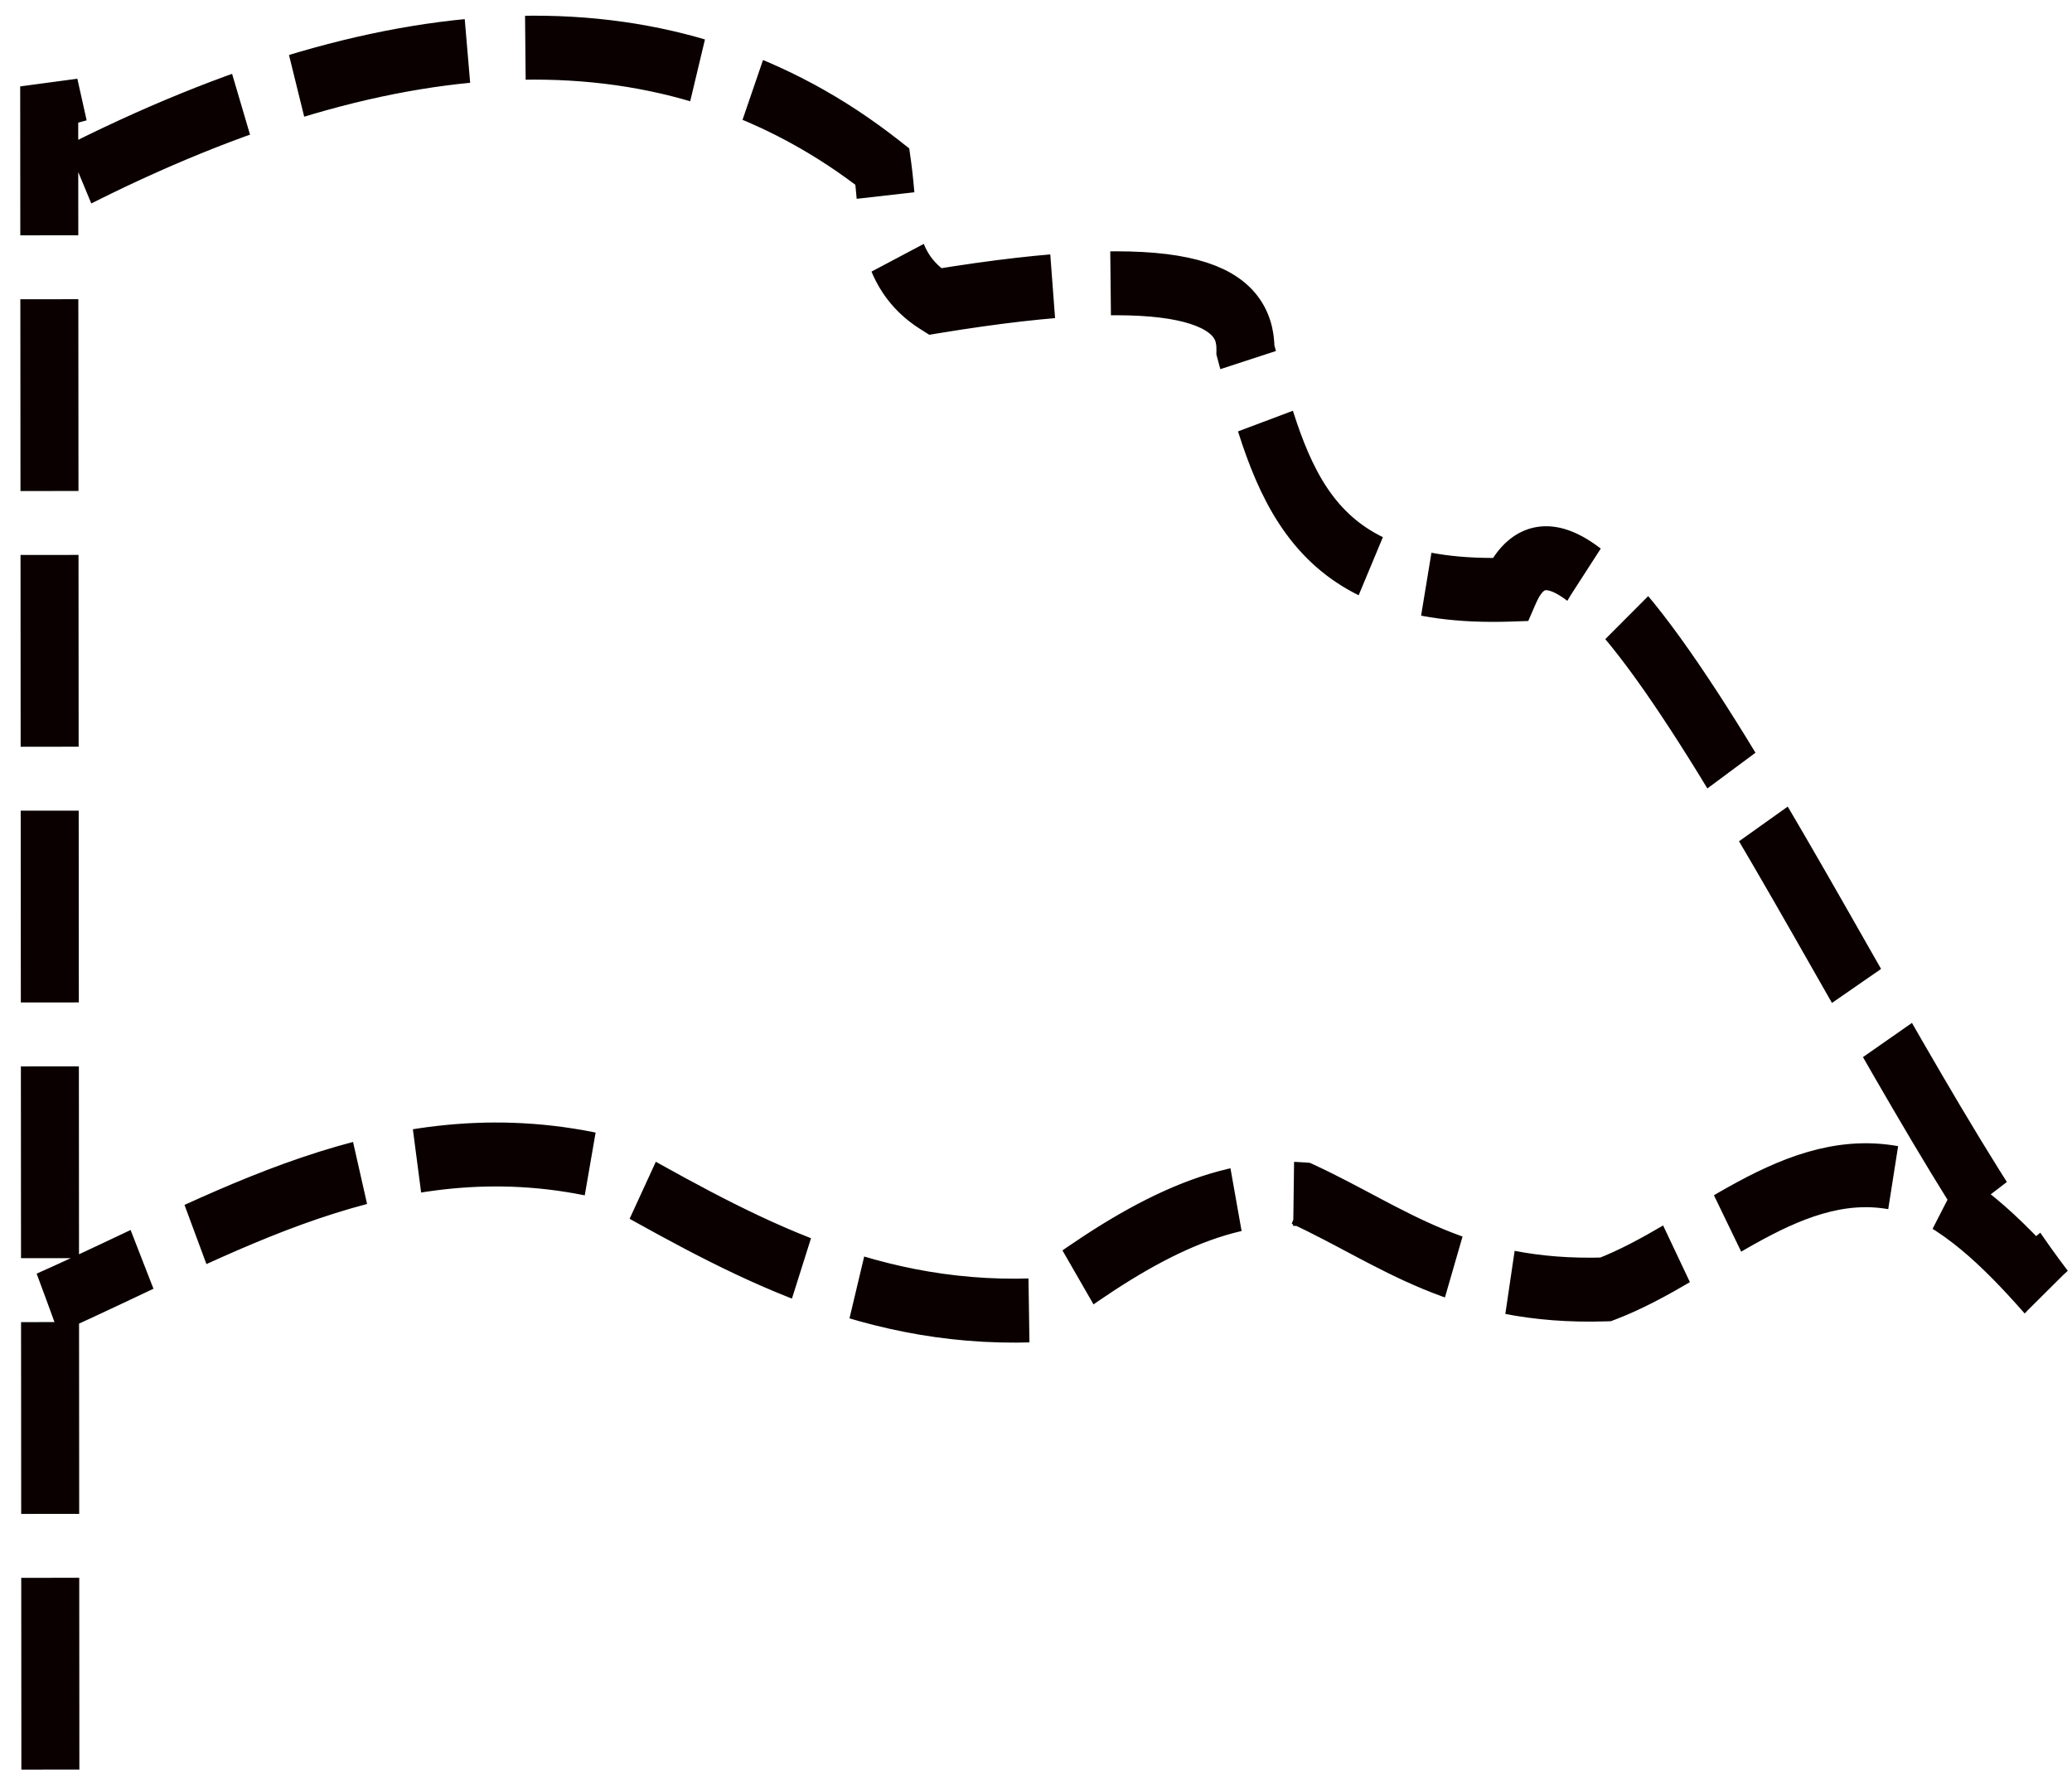 <?xml version="1.0" encoding="UTF-8" standalone="no"?>
<svg
   xmlns:dc="http://purl.org/dc/elements/1.1/"
   xmlns:cc="http://creativecommons.org/ns#"
   xmlns:rdf="http://www.w3.org/1999/02/22-rdf-syntax-ns#"
   xmlns:svg="http://www.w3.org/2000/svg"
   xmlns="http://www.w3.org/2000/svg"
   xmlns:sodipodi="http://sodipodi.sourceforge.net/DTD/sodipodi-0.dtd"
   xmlns:inkscape="http://www.inkscape.org/namespaces/inkscape"
   width="180mm"
   height="155mm"
   version="1.1"
   viewBox="0 0 180 155"
   id="svg28"
   sodipodi:docname="flag_black_dashed.svg"
   inkscape:version="0.92.2 (5c3e80d, 2017-08-06)">
  <defs
     id="defs32" />
  <sodipodi:namedview
     pagecolor="#ffffff"
     bordercolor="#666666"
     borderopacity="1"
     objecttolerance="10"
     gridtolerance="10"
     guidetolerance="10"
     inkscape:pageopacity="0"
     inkscape:pageshadow="2"
     inkscape:window-width="2560"
     inkscape:window-height="981"
     id="namedview30"
     showgrid="false"
     inkscape:zoom="0.32521701"
     inkscape:cx="403.00013"
     inkscape:cy="362.83465"
     inkscape:window-x="0"
     inkscape:window-y="28"
     inkscape:window-maximized="1"
     inkscape:current-layer="svg28" />
  <g
     id="g24"
     transform="matrix(0.907,0,0,1,8.831,-128.695)"
     style="fill:none;stroke:#0a0000;stroke-opacity:1;stroke-width:5.555;stroke-miterlimit:4;stroke-dasharray:16.665,5.555;stroke-dashoffset:0">
    <path
       style="fill:none;stroke:#0a0000;stroke-width:5.555;stroke-opacity:1;stroke-miterlimit:4;stroke-dasharray:16.665,5.555;stroke-dashoffset:0"
       inkscape:connector-curvature="0"
       id="path4"
       d="M 187.51,141.46 Z" />
    <g
       style="font-size:40px;line-height:1.25;font-family:sans-serif;letter-spacing:0px;word-spacing:0px;fill:none;stroke:#0a0000;stroke-opacity:1;stroke-width:5.555;stroke-miterlimit:4;stroke-dasharray:16.665,5.555;stroke-dashoffset:0"
       id="flowRoot12" />
    <g
       style="font-size:40px;line-height:1.25;font-family:sans-serif;letter-spacing:0px;word-spacing:0px;fill:none;stroke:#0a0000;stroke-opacity:1;stroke-width:5.555;stroke-miterlimit:4;stroke-dasharray:16.665,5.555;stroke-dashoffset:0"
       id="flowRoot20" />
    <path
       style="fill:none;stroke:#0a0000;stroke-width:5.555;stroke-opacity:1;stroke-miterlimit:4;stroke-dasharray:16.665,5.555;stroke-dashoffset:0"
       inkscape:connector-curvature="0"
       id="path22"
       d="m -4.912,282.46 -0.113,-146.26 1.985,8.058 c 31.509,-14.591 57.653,-15.472 77.824,-1.086 0.659,4.247 0.093,8.902 5.029,11.723 23.475,-3.5 29.835,-0.809 29.739,4.218 3.437,11.622 6.012,21.398 25.314,20.816 7.544,-15.712 34.207,40.638 51.31,60.958 -4.173,-4.312 -8.527,-8.127 -13.698,-9.693 -10.386,-2.278 -18.967,6.278 -28.43,9.54 -13.93,0.405 -20.437,-4.677 -28.972,-8.259 -8.789,-0.628 -17.367,4.231 -25.907,10.08 -16.694,0.503 -29.004,-6.215 -41.54,-12.561 -20.095,-4.032 -36.062,5.203 -52.806,11.943" />
  </g>
</svg>
